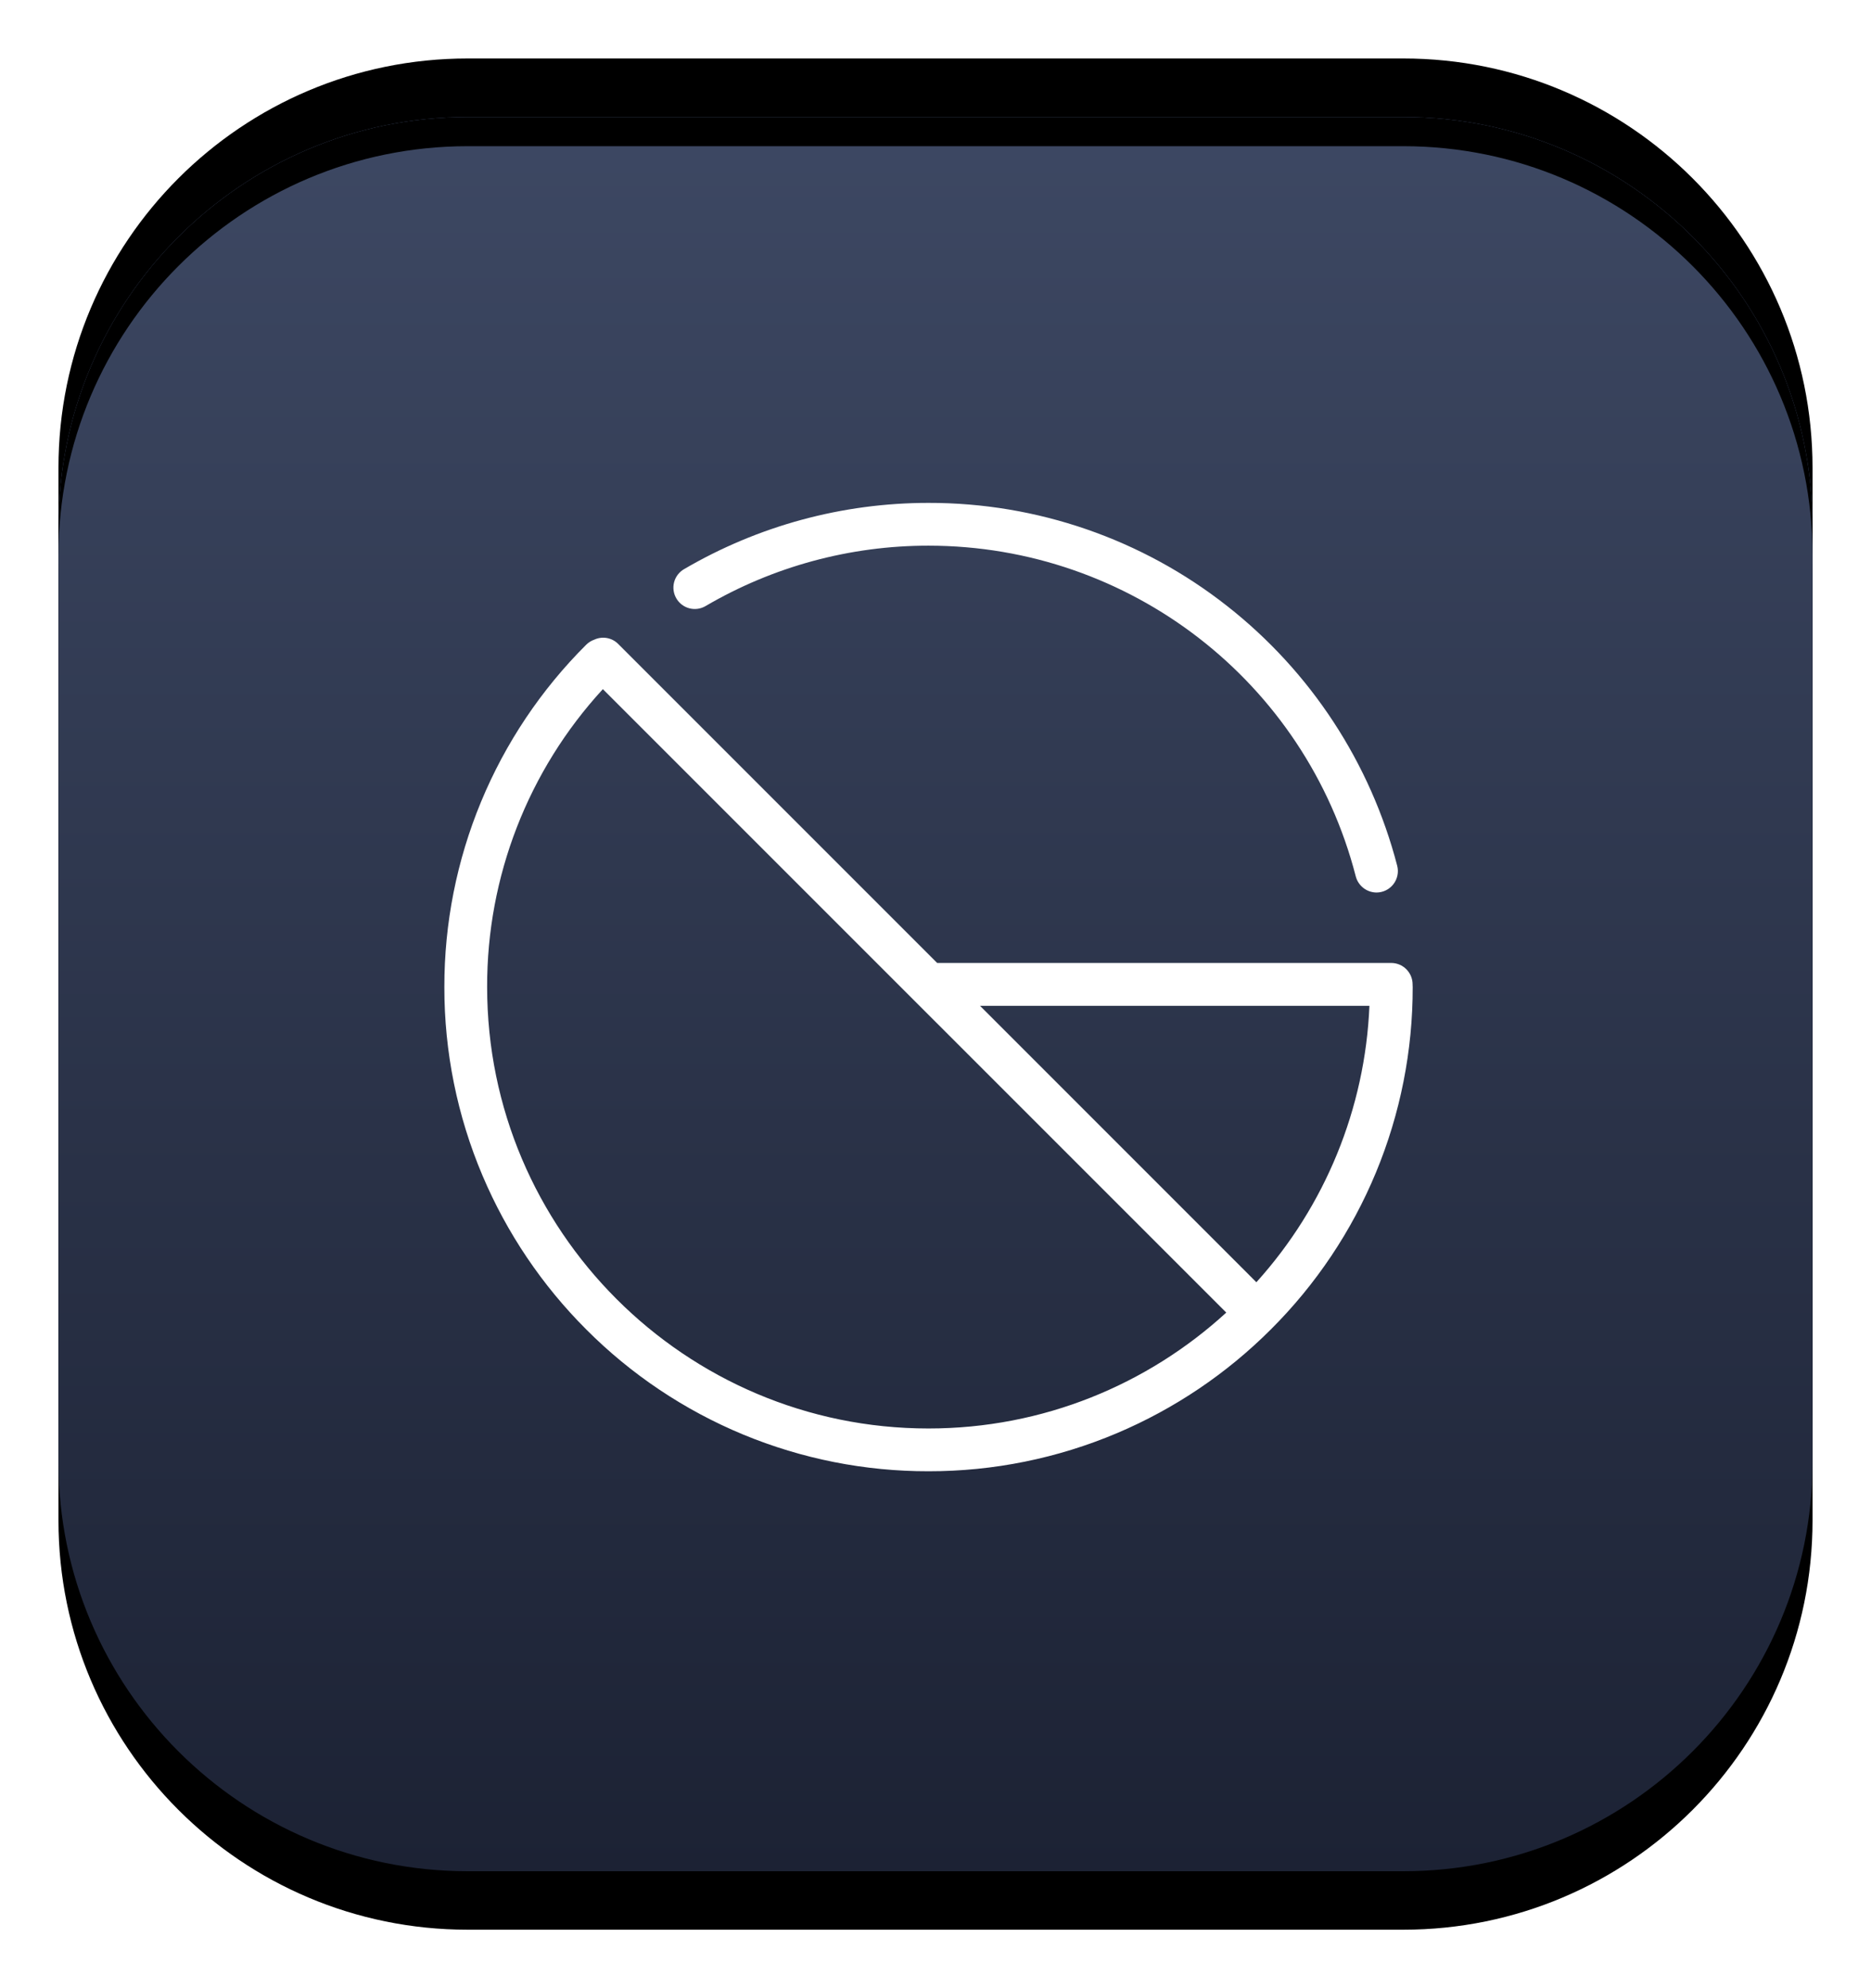 <svg width="64" height="68" viewBox="0 0 64 68" xmlns="http://www.w3.org/2000/svg"><defs><clipPath id="a"><path d="M375 0v667H0V0h375Z"/></clipPath><clipPath id="d"><path d="M46 0c7.732 0 14 6.268 14 14v32c0 7.732-6.268 14-14 14H14C6.268 60 0 53.732 0 46V14C0 6.268 6.268 0 14 0h32Z"/></clipPath><clipPath id="g"><path d="m5.948 4.826 10.909 10.909h15.53c.405 0 .733.328.733.734v.023a.745.745 0 0 1 .003.068 16.487 16.487 0 0 1-4.85 11.707 16.582 16.582 0 0 1-5.261 3.548 16.487 16.487 0 0 1-6.452 1.305 16.487 16.487 0 0 1-11.707-4.85 16.582 16.582 0 0 1-3.548-5.262A16.458 16.458 0 0 1 0 16.56 16.487 16.487 0 0 1 4.85 4.853a.733.733 0 0 1 .276-.174.724.724 0 0 1 .822.147ZM5.422 6.37a14.99 14.99 0 0 0-3.959 10.19c0 8.324 6.773 15.097 15.097 15.097 3.922 0 7.499-1.504 10.186-3.964L5.422 6.37Zm26.221 10.832H18.324l9.452 9.453a15.037 15.037 0 0 0 3.867-9.453ZM16.56 0a16.475 16.475 0 0 1 10.217 3.528 16.6 16.6 0 0 1 5.816 8.882.733.733 0 0 1-.707.916.738.738 0 0 1-.71-.551C29.46 6.117 23.449 1.463 16.56 1.463a15.06 15.06 0 0 0-7.624 2.065.729.729 0 0 1-1-.26.729.729 0 0 1 .26-1A16.538 16.538 0 0 1 16.56 0Z"/></clipPath><filter id="b" x="-12.5%" y="-9.375%" filterUnits="userSpaceOnUse" width="118.75%" height="118.75%"><feGaussianBlur stdDeviation="1" in="SourceAlpha" result="i2"/><feOffset dy="2" in="i2" result="i3"/><feColorMatrix values="0 0 0 0.0 0 0 0 0 0.0 0 0 0 0 0.0 0 0 0 0 0.5 0" in="i3"/></filter><filter id="c" x="-12.5%" y="-15.625%" filterUnits="userSpaceOnUse" width="118.75%" height="118.75%"><feGaussianBlur stdDeviation="1" in="SourceAlpha" result="i5"/><feOffset dy="-2" in="i5" result="i6"/><feColorMatrix values="0 0 0 0.0 0 0 0 0 0.0 0 0 0 0 0.0 0 0 0 0 0.5 0" in="i6"/></filter><filter id="f" x="-18.056%" y="-18.056%" filterUnits="userSpaceOnUse" width="119.444%" height="119.444%"><feGaussianBlur stdDeviation="1.5" in="SourceAlpha" result="i10"/><feOffset dy="1" in="i10" result="i11"/><feColorMatrix values="0 0 0 0.286 0 0 0 0 0.331 0 0 0 0 0.45 0 0 0 0 1.0 0" in="i11"/></filter><linearGradient id="e" x1="30" y1="0" x2="30" y2="60" gradientUnits="userSpaceOnUse"><stop stop-color="#3D4863" offset="0%"/><stop stop-color="#1C2234" offset="100%"/></linearGradient><linearGradient id="h" x1="16.562" y1="0" x2="16.562" y2="32.673" gradientUnits="userSpaceOnUse"><stop stop-color="#FFF" offset="0%"/><stop stop-color="#FFF" offset="100%"/></linearGradient></defs><g clip-path="url(#a)" transform="translate(-158 -176)"><path d="M14 0h32c7.732 0 14 6.268 14 14v32c0 7.732-6.268 14-14 14H14C6.268 60 0 53.732 0 46V14C0 6.268 6.268 0 14 0Z" filter="url(#b)" transform="translate(160 180)"/><path d="M14 0h32c7.732 0 14 6.268 14 14v32c0 7.732-6.268 14-14 14H14C6.268 60 0 53.732 0 46V14C0 6.268 6.268 0 14 0Z" filter="url(#c)" transform="translate(160 180)"/><g clip-path="url(#d)" transform="translate(160 180)"><path fill="url(#e)" d="M0 0h60v60H0V0z"/><path d="M63-4v66H-3V-4h66ZM46 0H14C6.268 0 0 6.268 0 14v32c0 7.732 6.268 14 14 14h32c7.732 0 14-6.268 14-14V14c0-7.732-6.268-14-14-14Z" style="mix-blend-mode:screen" filter="url(#f)"/></g><g clip-path="url(#g)" transform="translate(173.2 193.2)"><path fill="url(#h)" d="M0 0h33.123v33.12H0V0z"/></g></g></svg>
